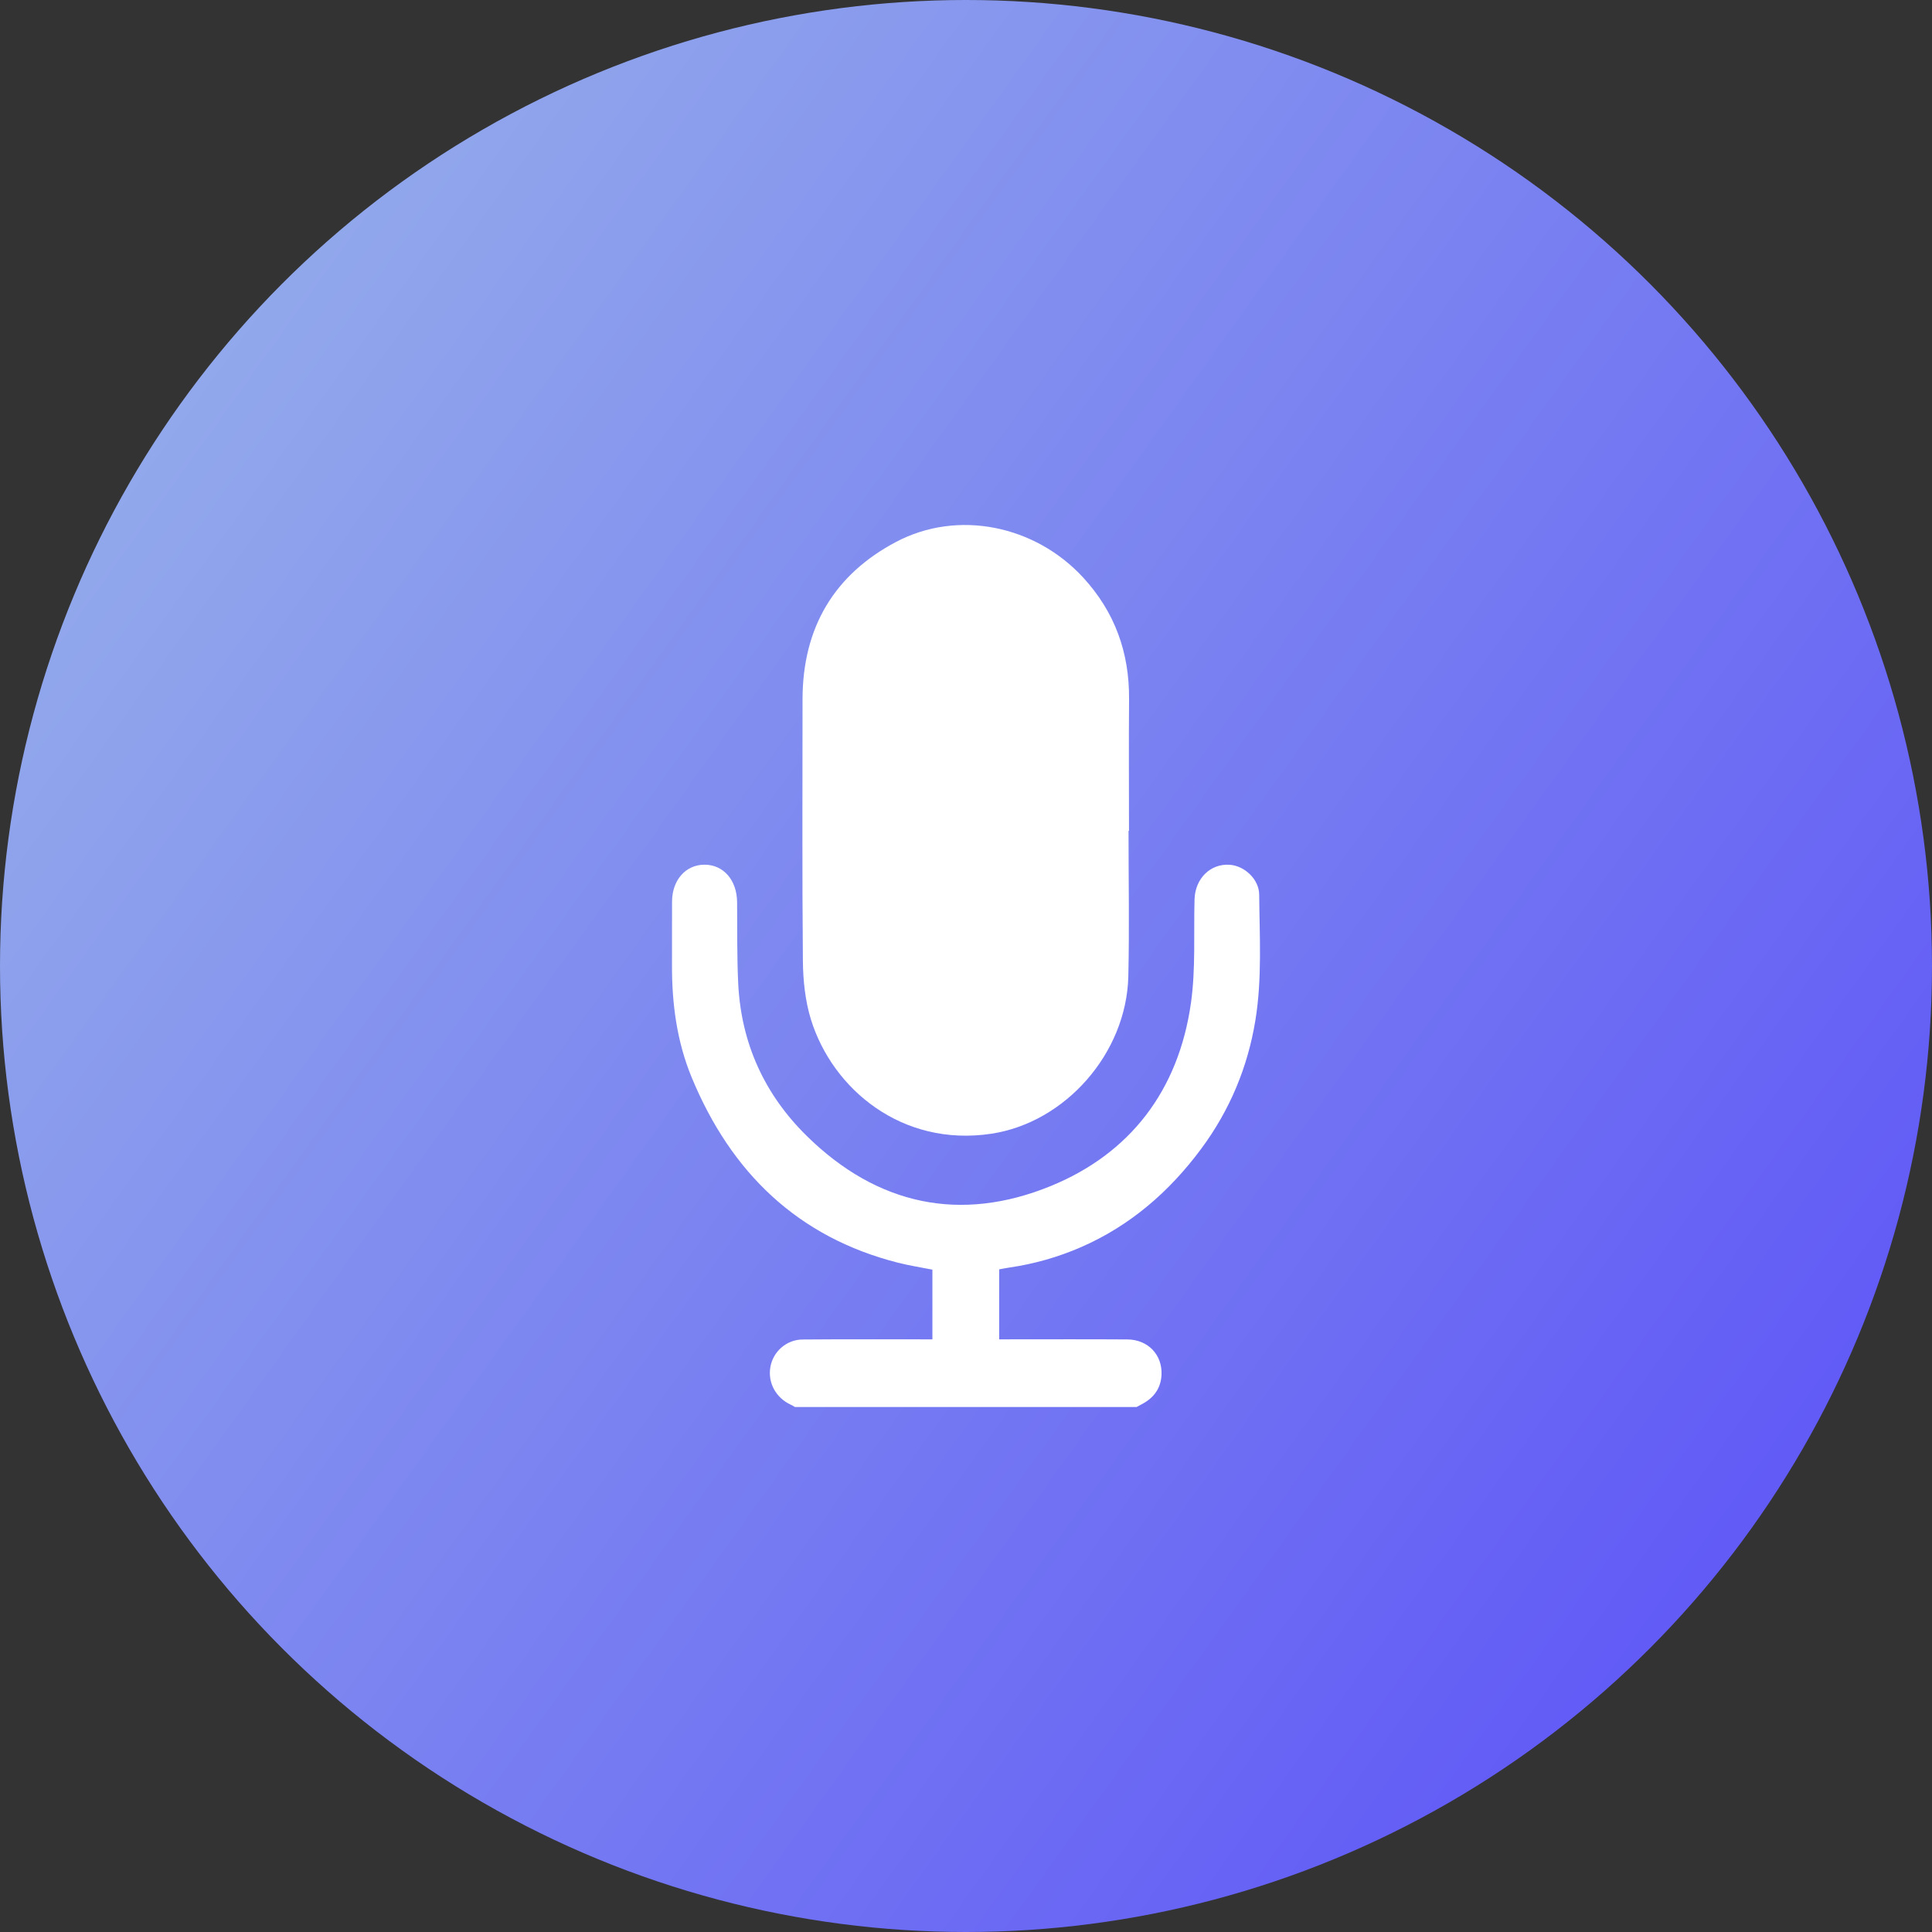 <svg width="87" height="87" viewBox="0 0 87 87" fill="none" xmlns="http://www.w3.org/2000/svg">
<rect x="0" y="0" width="87" height="87" fill="#333333" stroke="none"/>
<circle cx="43.5" cy="43.5" r="43.5" fill="url(#paint0_linear_103_20741)"/>
<g clip-path="url(#clip0_103_20741)">
<path d="M35.799 63.359C35.736 63.324 35.675 63.285 35.61 63.255C34.942 62.948 34.572 62.273 34.689 61.57C34.806 60.868 35.41 60.325 36.144 60.319C37.935 60.304 39.727 60.313 41.519 60.312C41.666 60.312 41.813 60.312 41.987 60.312V57.174C41.47 57.071 40.943 56.99 40.429 56.859C35.957 55.72 32.926 52.835 31.139 48.497C30.483 46.903 30.254 45.198 30.261 43.464C30.265 42.508 30.258 41.552 30.263 40.596C30.267 39.632 30.877 38.941 31.718 38.938C32.576 38.934 33.182 39.629 33.192 40.618C33.204 41.845 33.183 43.074 33.243 44.298C33.377 47.003 34.441 49.292 36.319 51.143C39.514 54.292 43.278 55.061 47.319 53.407C50.866 51.956 53.076 49.129 53.633 45.142C53.845 43.62 53.75 42.051 53.791 40.504C53.816 39.563 54.505 38.88 55.376 38.942C56.046 38.989 56.696 39.595 56.703 40.285C56.719 42.169 56.837 44.06 56.534 45.931C56.187 48.068 55.37 50.005 54.097 51.724C52.653 53.673 50.882 55.199 48.683 56.159C47.646 56.611 46.571 56.916 45.458 57.078C45.311 57.1 45.164 57.13 44.994 57.16V60.312C45.139 60.312 45.283 60.312 45.426 60.312C47.205 60.312 48.985 60.304 50.764 60.316C51.696 60.321 52.351 61.011 52.304 61.917C52.273 62.511 51.968 62.927 51.472 63.203C51.377 63.256 51.28 63.307 51.184 63.359H35.799V63.359Z" fill="white"/>
<path d="M50.819 37.415C50.819 39.598 50.86 41.781 50.81 43.962C50.729 47.437 47.966 50.546 44.653 51.051C40.605 51.668 37.484 49.028 36.518 45.911C36.261 45.079 36.164 44.163 36.155 43.285C36.118 39.359 36.14 35.433 36.139 31.507C36.138 28.242 37.585 25.866 40.349 24.404C43.135 22.932 46.619 23.656 48.783 26.015C50.193 27.552 50.861 29.372 50.843 31.488C50.827 33.463 50.84 35.439 50.84 37.415C50.833 37.415 50.826 37.415 50.819 37.415Z" fill="white"/>
</g>
<defs>
<linearGradient id="paint0_linear_103_20741" x1="1.89275e-06" y1="21.75" x2="73.95" y2="74.82" gradientUnits="userSpaceOnUse">
<stop stop-color="#94ACEB"/>
<stop offset="1" stop-color="#625BF6"/>
</linearGradient>
<clipPath id="clip0_103_20741">
<rect width="26.478" height="39.717" fill="white" transform="translate(30.261 23.641)"/>
</clipPath>
</defs>
</svg>
